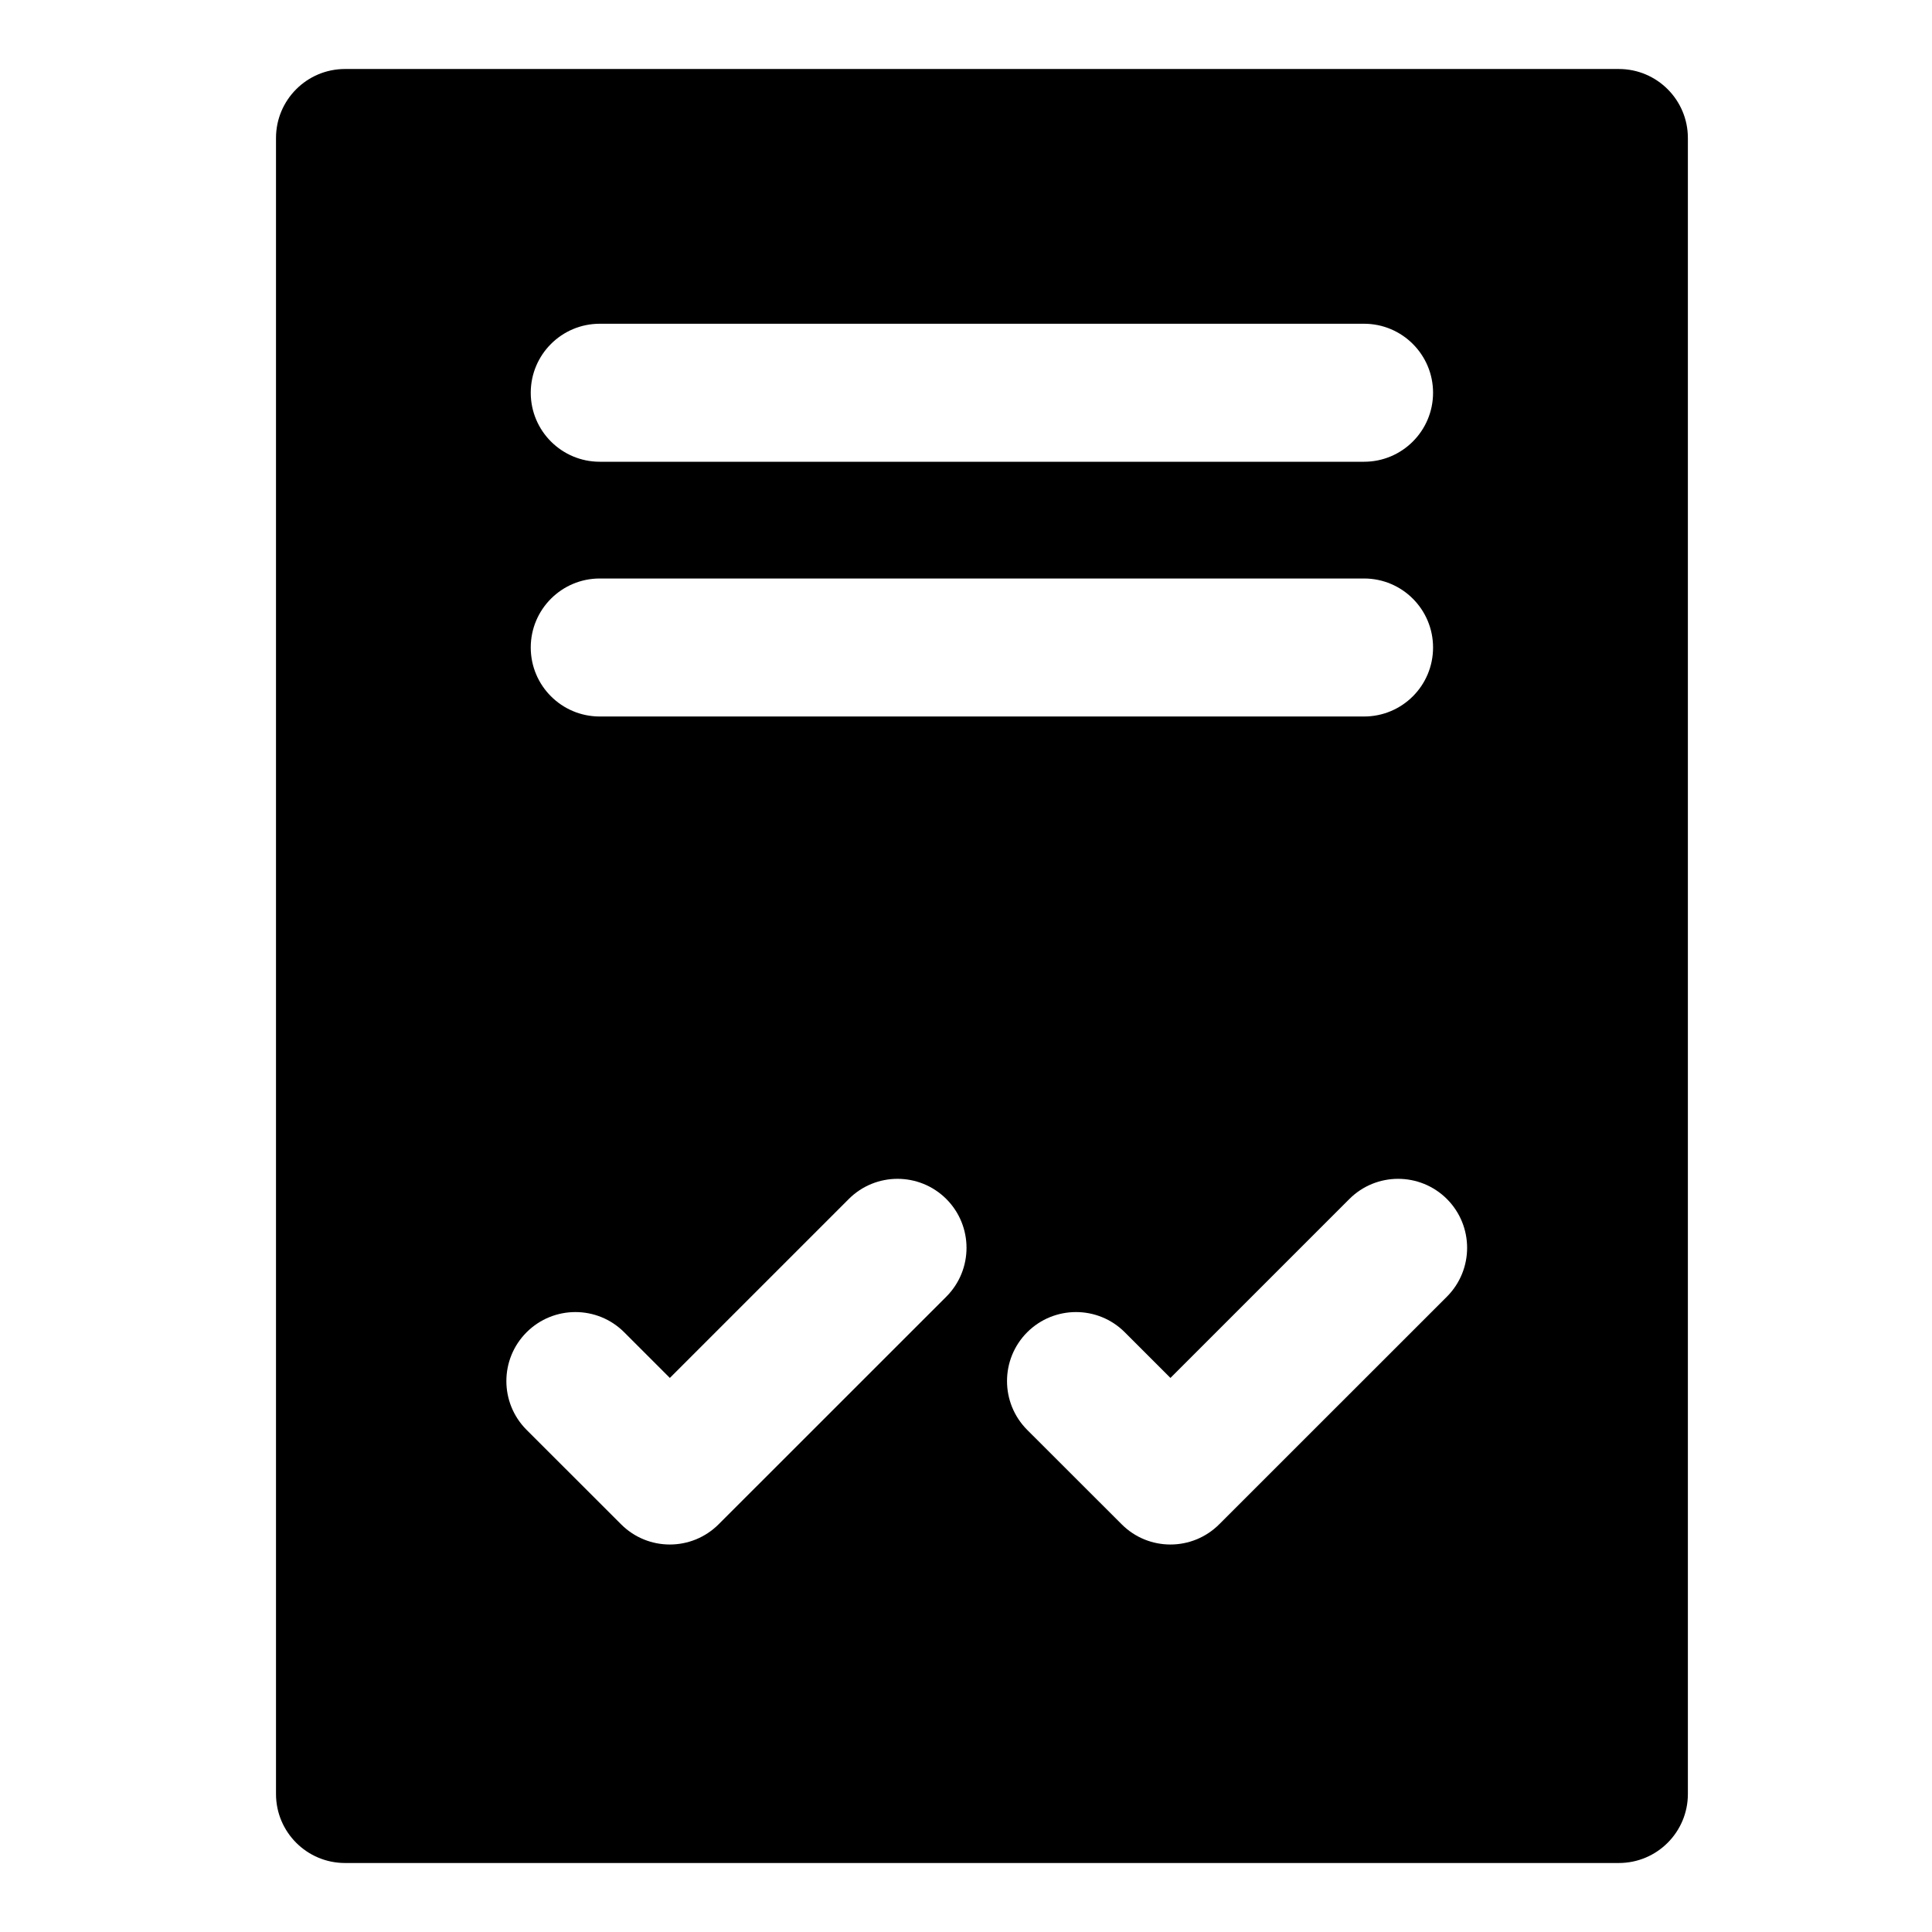 <svg width="28" height="28" viewBox="0 0 28 28" fill="none" xmlns="http://www.w3.org/2000/svg">
<path fill-rule="evenodd" clip-rule="evenodd" d="M24.462 2C24.462 1.448 24.014 1 23.462 1H5C4.448 1 4 1.448 4 2V26C4 26.552 4.448 27 5 27H23.462C24.014 27 24.462 26.552 24.462 26V2ZM7.692 5.692C7.692 6.244 8.14 6.692 8.692 6.692H19.769C20.321 6.692 20.769 6.244 20.769 5.692C20.769 5.14 20.321 4.692 19.769 4.692H8.692C8.14 4.692 7.692 5.14 7.692 5.692ZM7.692 9.384C7.692 8.832 8.14 8.384 8.692 8.384H19.769C20.322 8.384 20.769 8.832 20.769 9.384C20.769 9.937 20.322 10.384 19.769 10.384H8.692C8.14 10.384 7.692 9.937 7.692 9.384ZM20.97 18.792C21.36 18.401 21.36 17.768 20.97 17.377C20.579 16.987 19.946 16.987 19.556 17.377L16.963 19.97L16.301 19.308C15.911 18.918 15.278 18.918 14.887 19.308C14.497 19.699 14.497 20.332 14.887 20.723L16.256 22.091C16.646 22.482 17.279 22.482 17.67 22.091L20.97 18.792ZM13.715 17.377C14.105 17.768 14.105 18.401 13.715 18.792L10.415 22.091C10.024 22.482 9.391 22.482 9.001 22.091L7.632 20.723C7.241 20.332 7.241 19.699 7.632 19.308C8.023 18.918 8.656 18.918 9.046 19.308L9.708 19.97L12.301 17.377C12.691 16.987 13.324 16.987 13.715 17.377Z" fill="black"/>
</svg>
